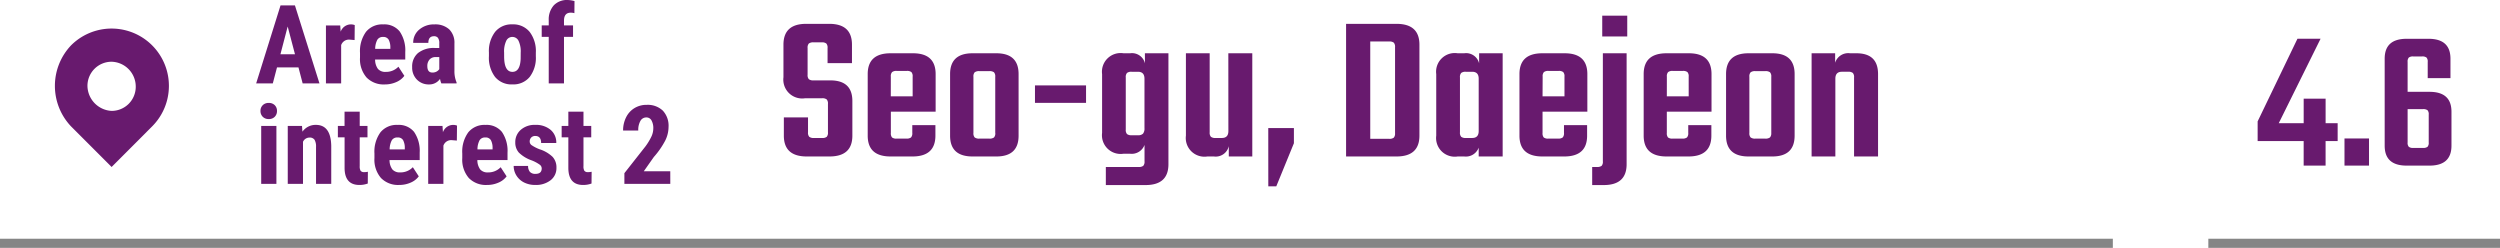 <svg xmlns="http://www.w3.org/2000/svg" width="273.58" height="27.123" viewBox="0 0 273.58 27.123">
    <defs>
        <style>
            .prefix__cls-1{fill:#681a6e}.prefix__cls-2{fill:none;stroke:#858585}
        </style>
    </defs>
    <g id="prefix__그룹_656" data-name="그룹 656" transform="translate(-42.096 -500.877)">
        <path id="prefix__패스_1287" d="M4.758-1.746h-2.35L1.951 0H.129l2.666-8.531h1.576L7.055 0h-1.84zM2.783-3.182h1.594l-.8-3.041zM10.9-4.74l-.551-.047a.9.9 0 0 0-.92.6V0H7.764v-6.34h1.564l.047.686a1.2 1.2 0 0 1 1.084-.8 1.161 1.161 0 0 1 .457.076zM14.2.117a2.6 2.6 0 0 1-1.992-.762 3.066 3.066 0 0 1-.715-2.18v-.5a3.6 3.6 0 0 1 .656-2.314 2.275 2.275 0 0 1 1.881-.814 2.152 2.152 0 0 1 1.8.765 3.653 3.653 0 0 1 .615 2.265v.814h-3.3a1.713 1.713 0 0 0 .311 1.028 1.052 1.052 0 0 0 .85.325 1.864 1.864 0 0 0 1.389-.568l.65 1a2.142 2.142 0 0 1-.885.683 3.037 3.037 0 0 1-1.26.258zm-1.046-3.89h1.658v-.152a1.772 1.772 0 0 0-.187-.861.652.652 0 0 0-.609-.293.689.689 0 0 0-.63.311 2.138 2.138 0 0 0-.232.995zM20.391 0a2.317 2.317 0 0 1-.141-.492 1.417 1.417 0 0 1-1.207.609 1.786 1.786 0 0 1-1.321-.527 1.853 1.853 0 0 1-.522-1.365 1.919 1.919 0 0 1 .636-1.541 2.78 2.78 0 0 1 1.831-.557h.5v-.51a.955.955 0 0 0-.146-.6.525.525 0 0 0-.428-.176q-.621 0-.621.727h-1.658a1.835 1.835 0 0 1 .659-1.45 2.454 2.454 0 0 1 1.667-.571 2.253 2.253 0 0 1 1.614.542 2.034 2.034 0 0 1 .571 1.55v2.982A3.121 3.121 0 0 0 22.061-.1V0zm-.979-1.184a.925.925 0 0 0 .469-.111.788.788 0 0 0 .287-.264v-1.318h-.4a.851.851 0 0 0-.665.27 1.035 1.035 0 0 0-.243.721q.001.702.552.702zM25.6-3.375a3.442 3.442 0 0 1 .68-2.262 2.31 2.31 0 0 1 1.881-.82 2.323 2.323 0 0 1 1.893.82 3.462 3.462 0 0 1 .68 2.273v.4A3.448 3.448 0 0 1 30.059-.7a2.313 2.313 0 0 1-1.887.814 2.325 2.325 0 0 1-1.9-.817 3.46 3.46 0 0 1-.672-2.268zm1.664.416q0 1.7.908 1.7.838 0 .9-1.418l.006-.7a2.668 2.668 0 0 0-.24-1.286.748.748 0 0 0-.68-.419.729.729 0 0 0-.659.419 2.7 2.7 0 0 0-.237 1.286zM32.145 0v-5.092h-.768V-6.34h.768v-.568A2.31 2.31 0 0 1 32.7-8.54a1.978 1.978 0 0 1 1.515-.583 3.152 3.152 0 0 1 .75.117l-.012 1.324a1.372 1.372 0 0 0-.4-.053q-.738 0-.738.879v.516h.99v1.248h-.99V0zM2.344 11H.68V4.66h1.664zM.6 3.02a.857.857 0 0 1 .25-.633.887.887 0 0 1 .656-.246.887.887 0 0 1 .656.246.857.857 0 0 1 .246.633.875.875 0 0 1-.243.633.873.873 0 0 1-.659.252.873.873 0 0 1-.659-.252A.875.875 0 0 1 .6 3.02zm4.545 1.64l.047.627a1.759 1.759 0 0 1 1.471-.744q1.635 0 1.682 2.291V11H6.68V6.957a1.457 1.457 0 0 0-.161-.782.627.627 0 0 0-.565-.243.774.774 0 0 0-.7.463V11H3.586V4.66zm6.316-1.56v1.56h.85v1.248h-.85v3.147a.927.927 0 0 0 .1.516.463.463 0 0 0 .4.141 1.549 1.549 0 0 0 .393-.041l-.012 1.289a2.583 2.583 0 0 1-.914.158q-1.605 0-1.623-1.84v-3.37H9.07V4.66h.73V3.1zm4.318 8.016a2.6 2.6 0 0 1-1.992-.762 3.066 3.066 0 0 1-.715-2.18v-.5a3.6 3.6 0 0 1 .656-2.314 2.275 2.275 0 0 1 1.881-.814 2.152 2.152 0 0 1 1.8.765 3.653 3.653 0 0 1 .615 2.265v.814h-3.3a1.713 1.713 0 0 0 .311 1.028 1.052 1.052 0 0 0 .85.325 1.864 1.864 0 0 0 1.389-.568l.65 1a2.142 2.142 0 0 1-.885.683 3.037 3.037 0 0 1-1.26.259zm-1.043-3.889h1.658v-.153a1.772 1.772 0 0 0-.187-.861.652.652 0 0 0-.607-.293.689.689 0 0 0-.63.311 2.138 2.138 0 0 0-.234.996zm7.354-.967l-.551-.047a.9.9 0 0 0-.92.6V11h-1.664V4.66h1.565l.047.686a1.2 1.2 0 0 1 1.084-.8 1.161 1.161 0 0 1 .457.076zm3.3 4.857a2.6 2.6 0 0 1-1.992-.762 3.066 3.066 0 0 1-.715-2.18v-.5a3.6 3.6 0 0 1 .656-2.314 2.275 2.275 0 0 1 1.881-.814 2.152 2.152 0 0 1 1.8.765 3.653 3.653 0 0 1 .615 2.265v.814h-3.3a1.713 1.713 0 0 0 .311 1.028 1.052 1.052 0 0 0 .85.325 1.864 1.864 0 0 0 1.389-.568l.65 1a2.142 2.142 0 0 1-.885.683 3.037 3.037 0 0 1-1.261.258zm-1.044-3.89H26v-.153a1.772 1.772 0 0 0-.187-.861.652.652 0 0 0-.609-.293.689.689 0 0 0-.63.311 2.138 2.138 0 0 0-.228.996zM31.377 9.3a.518.518 0 0 0-.2-.39 3.992 3.992 0 0 0-.9-.483 3.741 3.741 0 0 1-1.409-.861 1.636 1.636 0 0 1-.384-1.107 1.77 1.77 0 0 1 .6-1.374 2.284 2.284 0 0 1 1.591-.542 2.473 2.473 0 0 1 1.67.539 1.812 1.812 0 0 1 .627 1.447h-1.659q0-.773-.645-.773a.6.6 0 0 0-.434.164.606.606 0 0 0-.17.457.48.48 0 0 0 .188.372 4.123 4.123 0 0 0 .885.46 3.661 3.661 0 0 1 1.433.835 1.7 1.7 0 0 1 .419 1.192 1.667 1.667 0 0 1-.639 1.364 2.586 2.586 0 0 1-1.676.516 2.668 2.668 0 0 1-1.23-.272 2.066 2.066 0 0 1-.835-.759 1.953 1.953 0 0 1-.3-1.049h1.576a1 1 0 0 0 .2.65.792.792 0 0 0 .624.217q.668-.003.668-.603zm4.57-6.2v1.56h.85v1.248h-.85v3.147a.927.927 0 0 0 .1.516.463.463 0 0 0 .4.141 1.549 1.549 0 0 0 .393-.041l-.012 1.289a2.583 2.583 0 0 1-.914.158q-1.605 0-1.623-1.84v-3.37h-.732V4.66h.732V3.1zm9.5 7.9h-5.023V9.828l2.309-2.936a6.431 6.431 0 0 0 .647-1.069 2.139 2.139 0 0 0 .208-.882 1.711 1.711 0 0 0-.2-.891.625.625 0 0 0-.565-.322.727.727 0 0 0-.642.375 1.971 1.971 0 0 0-.237 1.055h-1.661a3.165 3.165 0 0 1 .325-1.436 2.429 2.429 0 0 1 .914-1.011 2.5 2.5 0 0 1 1.333-.36 2.4 2.4 0 0 1 1.772.63 2.421 2.421 0 0 1 .63 1.79 3.416 3.416 0 0 1-.349 1.462 8.989 8.989 0 0 1-1.263 1.825l-1.1 1.564h2.9z" class="prefix__cls-1" data-name="패스 1287" transform="translate(70 510)"/>
        <path id="prefix__패스_1288" d="M0 0h231.213" class="prefix__cls-2" data-name="패스 1288" transform="translate(42.096 527.5)"/>
        <g id="prefix__pin" transform="translate(-153 69)">
            <path id="prefix__사각형_1404" d="M0 0H16V16H0z" data-name="사각형 1404" transform="translate(200 435)" style="fill:none"/>
            <path id="prefix__패스_276" d="M6.23 8.962A2.638 2.638 0 0 0 8.872 6.32 2.719 2.719 0 0 0 6.23 3.583a2.638 2.638 0 0 0-2.643 2.642A2.785 2.785 0 0 0 6.23 8.962zM1.794 1.79a6.272 6.272 0 0 1 8.87 8.87L6.23 15.1l-4.436-4.44a6.443 6.443 0 0 1 0-8.87z" data-name="패스 276" transform="translate(201.079 435.05)" style="fill-rule:evenodd;fill:#681a6e"/>
        </g>
        <path id="prefix__패스_1289" d="M0 0h31.918" class="prefix__cls-2" data-name="패스 1289" transform="translate(283.758 527.5)"/>
        <path id="prefix__패스_1290" d="M5.7-2.645V-5.75a.669.669 0 0 0-.138-.494.76.76 0 0 0-.506-.127H3.2a2.064 2.064 0 0 1-2.369-2.3v-3.565q0-2.277 2.484-2.277h2.53q2.484 0 2.484 2.277v2.024H5.658v-1.656a.669.669 0 0 0-.138-.495.76.76 0 0 0-.506-.126H4.14a.806.806 0 0 0-.529.126.669.669 0 0 0-.138.495v2.921a.669.669 0 0 0 .138.494.806.806 0 0 0 .529.127h1.817q2.415 0 2.415 2.254v3.8Q8.372 0 5.865 0H3.381Q.874 0 .874-2.277v-2h2.645v1.633a.669.669 0 0 0 .138.494.806.806 0 0 0 .529.127h.874a.76.76 0 0 0 .506-.127.669.669 0 0 0 .134-.495zm6.854-8.648H15q2.484 0 2.484 2.277V-4.9h-4.9v2.323a.711.711 0 0 0 .127.494.755.755 0 0 0 .517.127h1.058a.76.76 0 0 0 .506-.127.669.669 0 0 0 .138-.494v-.851h2.53v1.15Q17.457 0 14.95 0h-2.392q-2.507 0-2.507-2.277v-6.739q0-2.277 2.507-2.277zm.023 4.715h2.392V-8.74a.669.669 0 0 0-.138-.495.76.76 0 0 0-.506-.127h-1.1a.76.76 0 0 0-.506.127.669.669 0 0 0-.138.495zm8.947-4.715h2.6q2.438 0 2.438 2.277v6.739Q26.565 0 24.127 0h-2.6q-2.461 0-2.461-2.277v-6.739q.001-2.277 2.462-2.277zm2.484 8.717v-6.141a.669.669 0 0 0-.138-.495.806.806 0 0 0-.529-.126h-1.054a.806.806 0 0 0-.529.126.669.669 0 0 0-.138.495v6.141a.669.669 0 0 0 .138.494.806.806 0 0 0 .529.127h1.058a.806.806 0 0 0 .529-.127.669.669 0 0 0 .138-.494zm4.347-3.289v-1.909h5.589v1.909zm12.029-5.428h2.576V.851q0 2.277-2.507 2.277H36.11V1.15h3.59a.76.76 0 0 0 .506-.127.669.669 0 0 0 .138-.494v-1.794a1.492 1.492 0 0 1-1.589.965h-.713A2.044 2.044 0 0 1 35.7-2.576v-6.44a2.044 2.044 0 0 1 2.346-2.277h.713a1.463 1.463 0 0 1 1.633 1.1zm-1.449 8.97h.69a.732.732 0 0 0 .552-.172.894.894 0 0 0 .161-.61V-8.51q0-.759-.713-.759h-.69a.76.76 0 0 0-.506.127.669.669 0 0 0-.138.495v5.7a.669.669 0 0 0 .138.495.76.76 0 0 0 .51.129zm10.58-8.97h2.622V0h-2.572v-1.127A1.466 1.466 0 0 1 47.932 0h-.713a2.044 2.044 0 0 1-2.346-2.277v-9.016h2.6v8.648a.669.669 0 0 0 .138.494.76.76 0 0 0 .506.127h.69q.713 0 .713-.759zm4.37 8.188h2.806v1.656l-1.928 4.715h-.874zM62.4-14.513h5.52q2.507 0 2.507 2.277v9.959Q70.426 0 67.919 0H62.4zm5.359 11.96v-9.407a.668.668 0 0 0-.138-.495.76.76 0 0 0-.506-.127h-2.07v10.65h2.07a.76.76 0 0 0 .506-.127.668.668 0 0 0 .137-.494zm9.2-8.74h2.576V0h-2.623v-.966A1.492 1.492 0 0 1 75.325 0h-.713a2.044 2.044 0 0 1-2.346-2.277v-6.739a2.044 2.044 0 0 1 2.346-2.277h.713a1.463 1.463 0 0 1 1.633 1.1zm-1.45 9.269h.69q.713 0 .713-.759V-8.51q0-.759-.713-.759h-.69a.76.76 0 0 0-.509.127.668.668 0 0 0-.138.495v6a.668.668 0 0 0 .138.496.76.76 0 0 0 .509.127zm8.372-9.269h2.438q2.484 0 2.484 2.277V-4.9H83.9v2.323a.711.711 0 0 0 .127.494.755.755 0 0 0 .517.127h1.058a.76.76 0 0 0 .506-.127.668.668 0 0 0 .138-.494v-.851h2.53v1.15Q88.78 0 86.273 0h-2.392q-2.507 0-2.507-2.277v-6.739q0-2.277 2.507-2.277zm.019 4.715h2.4V-8.74a.668.668 0 0 0-.138-.495.76.76 0 0 0-.506-.127h-1.1a.76.76 0 0 0-.506.127.668.668 0 0 0-.138.495zm6.532-6.555v-2.277h2.737v2.277zM90.5.529v-11.822h2.6V.851q0 2.277-2.507 2.277h-1.261V1.15h.506a.806.806 0 0 0 .529-.127.668.668 0 0 0 .133-.494zm6.969-11.822h2.438q2.484 0 2.484 2.277V-4.9H97.5v2.323a.711.711 0 0 0 .127.494.755.755 0 0 0 .517.127H99.2a.76.76 0 0 0 .506-.127.668.668 0 0 0 .138-.494v-.851h2.53v1.15Q102.373 0 99.866 0h-2.392q-2.507 0-2.507-2.277v-6.739q0-2.277 2.507-2.277zm.031 4.715h2.392V-8.74a.668.668 0 0 0-.138-.495.76.76 0 0 0-.506-.127h-1.1a.76.76 0 0 0-.506.127.668.668 0 0 0-.138.495zm8.947-4.715h2.6q2.438 0 2.438 2.277v6.739Q111.481 0 109.043 0h-2.6q-2.461 0-2.461-2.277v-6.739q.001-2.277 2.462-2.277zm2.484 8.717v-6.141a.668.668 0 0 0-.138-.495.806.806 0 0 0-.529-.126H107.2a.806.806 0 0 0-.529.126.668.668 0 0 0-.138.495v6.141a.668.668 0 0 0 .138.494.806.806 0 0 0 .529.127h1.058a.806.806 0 0 0 .529-.127.668.668 0 0 0 .141-.494zm8.625-8.717h.69q2.369 0 2.369 2.277V0h-2.625v-8.648a.668.668 0 0 0-.138-.495.76.76 0 0 0-.506-.127h-.69q-.713 0-.713.759V0h-2.6v-11.293h2.576v1.035a1.5 1.5 0 0 1 1.634-1.035z" class="prefix__cls-1" data-name="패스 1290" transform="translate(127 518)"/>
        <path id="prefix__패스_1291" d="M8.91-4.642v1.958H7.59V0h-2.4v-2.684H.154V-4.84l4.356-9.042h2.53l-4.576 9.24h2.728v-2.684h2.4v2.684zM9.658 0v-2.97h2.684V0zm6.908-8.074h2.4q2.4 0 2.4 2.178v3.718Q21.362 0 18.964 0h-2.508q-2.4 0-2.4-2.178V-11.7q0-2.178 2.4-2.178h2.4q2.4 0 2.4 2.178v2.13h-2.49v-1.782a.639.639 0 0 0-.132-.473.727.727 0 0 0-.484-.121h-.968a.727.727 0 0 0-.484.121.639.639 0 0 0-.132.473zm2.31 5.544v-3.058a.639.639 0 0 0-.132-.473.771.771 0 0 0-.506-.121h-1.672v3.652a.639.639 0 0 0 .132.473.727.727 0 0 0 .484.121h1.056a.771.771 0 0 0 .506-.121.639.639 0 0 0 .132-.473z" class="prefix__cls-1" data-name="패스 1291" transform="translate(289 519)"/>
    </g>
</svg>
